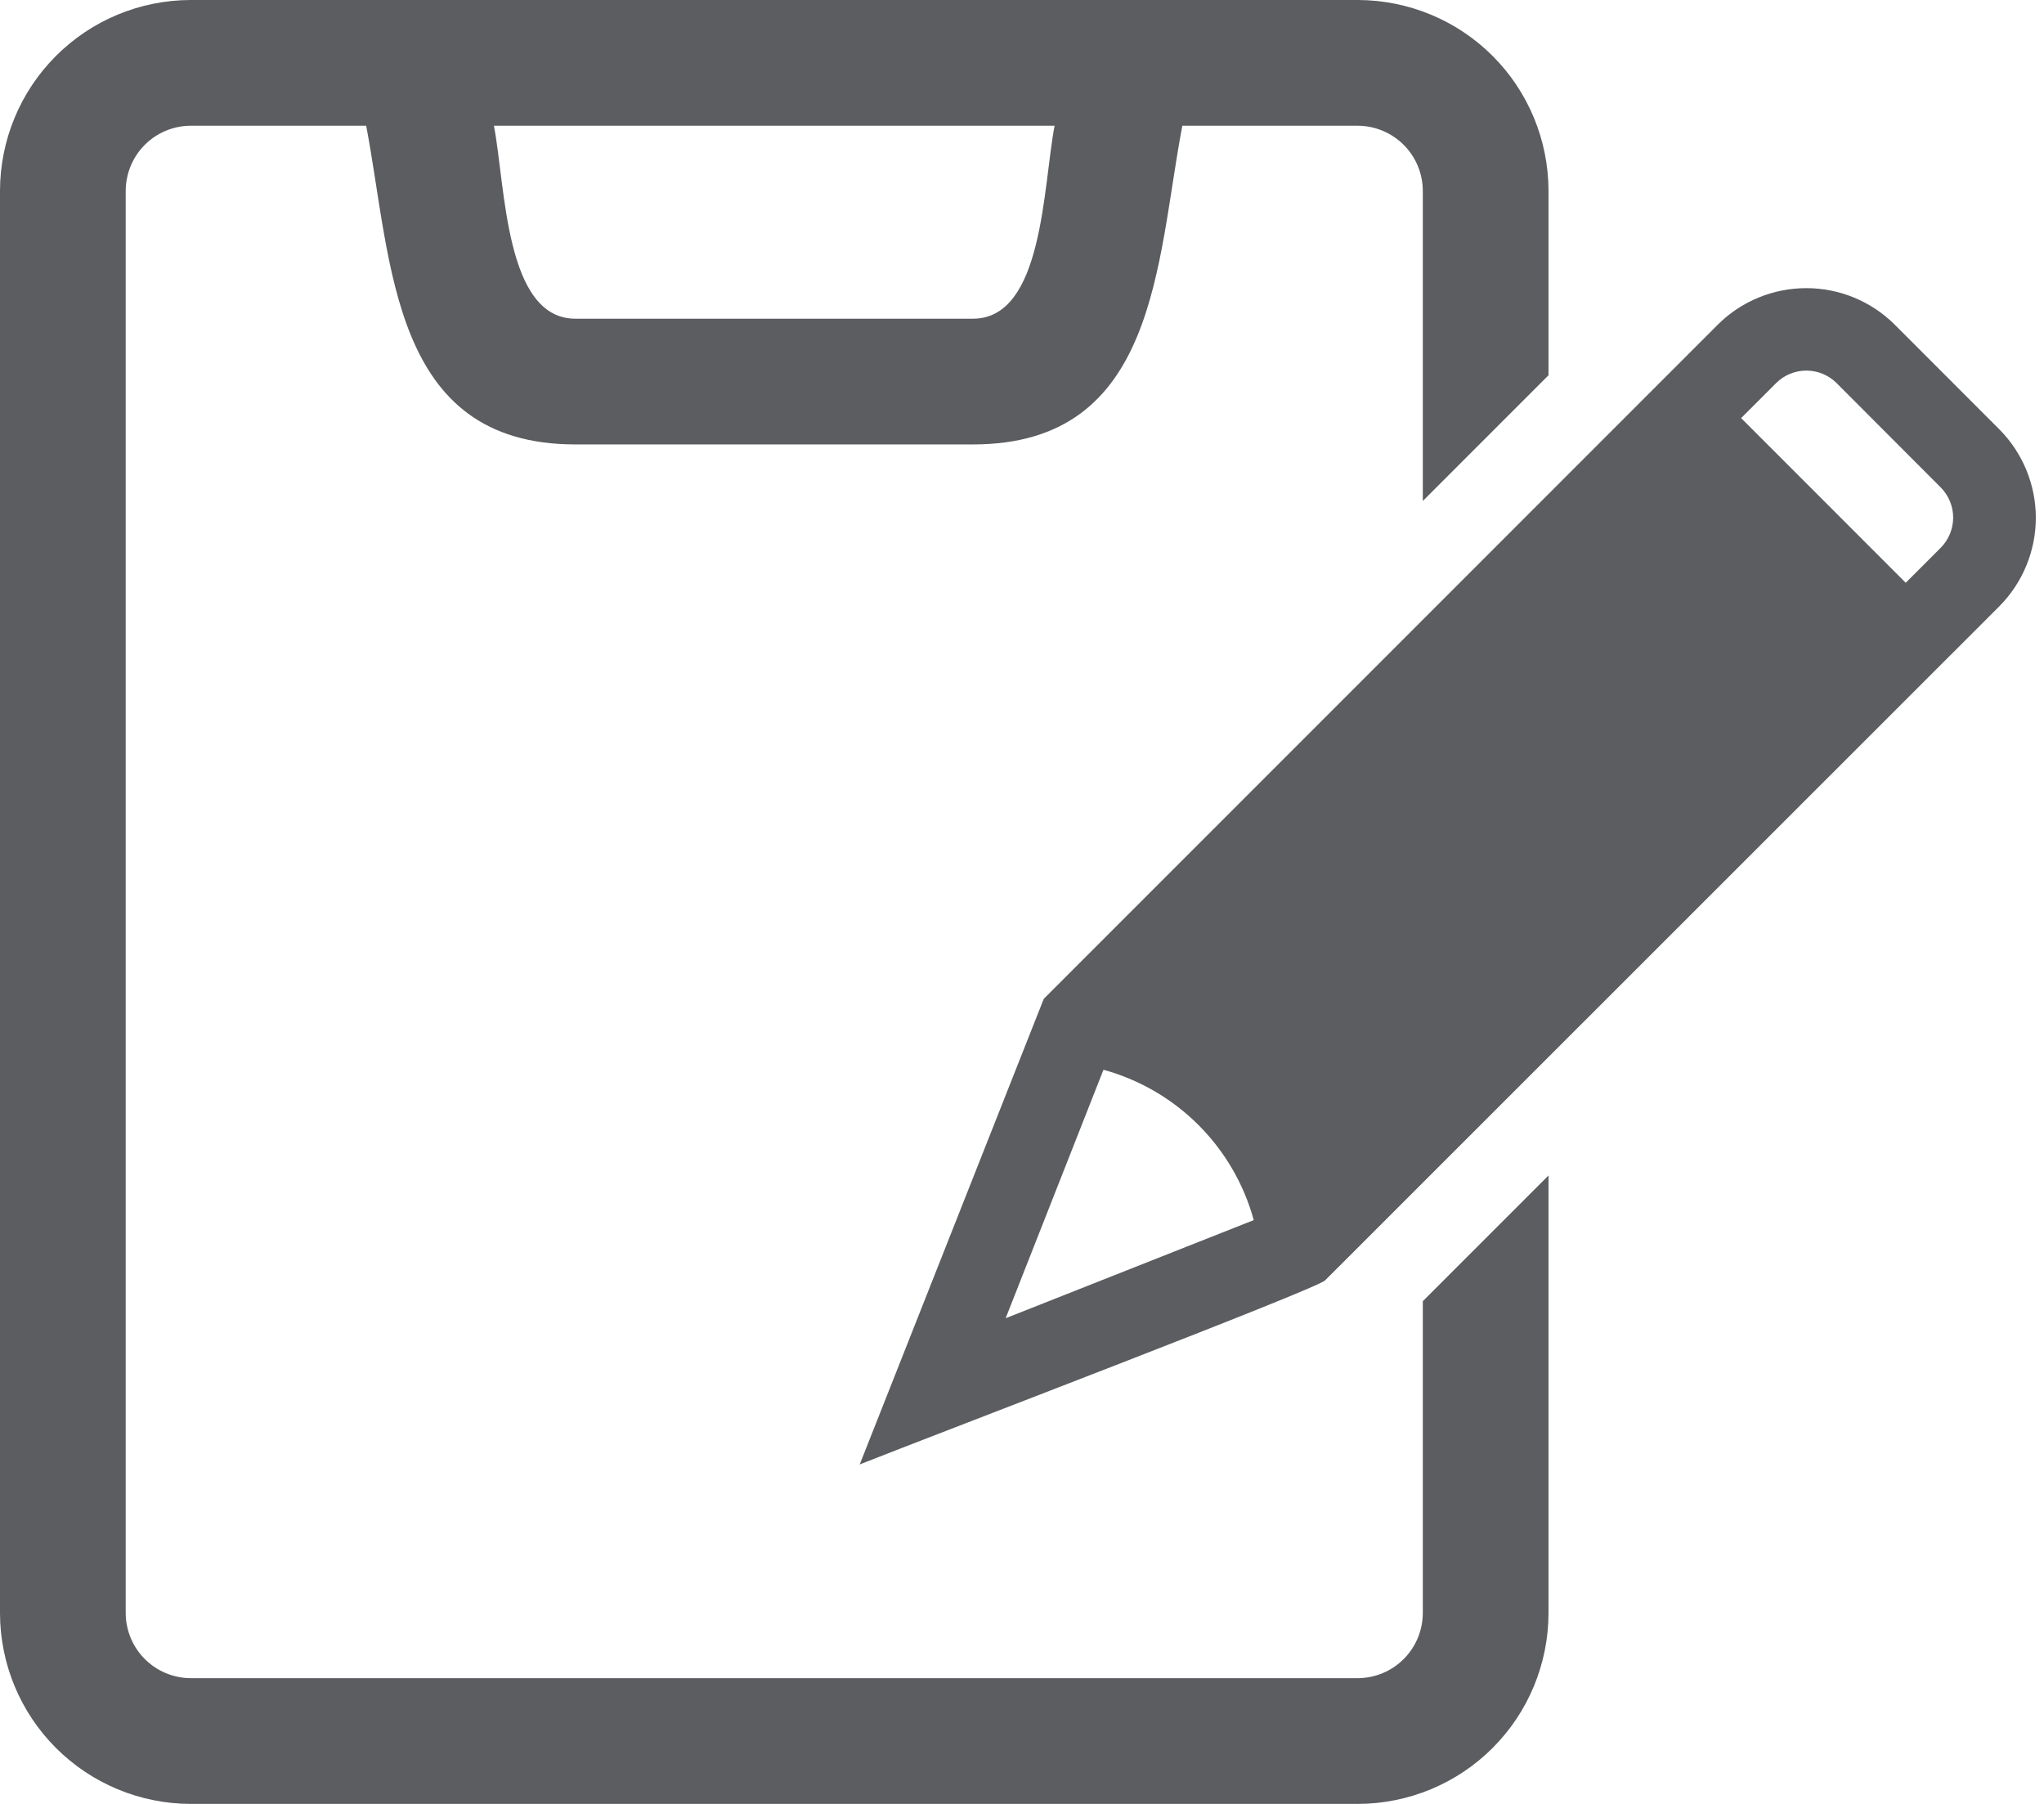 <svg width="34" height="30" viewBox="0 0 34 30" fill="none" xmlns="http://www.w3.org/2000/svg">
<path d="M19.667 2.091C19.233 4.361 19.26 7.391 16.185 7.391H9.57C6.498 7.391 6.525 4.362 6.091 2.091H3.169C2.883 2.093 2.61 2.207 2.408 2.409C2.207 2.611 2.093 2.884 2.091 3.17V26.83C2.093 27.116 2.207 27.389 2.409 27.591C2.611 27.793 2.884 27.907 3.17 27.909H22.588C22.874 27.907 23.147 27.793 23.349 27.591C23.551 27.389 23.665 27.116 23.667 26.83V21.64L25.758 19.549V26.83C25.756 27.67 25.422 28.476 24.828 29.07C24.234 29.664 23.428 29.998 22.588 30H3.169C2.329 29.998 1.524 29.663 0.93 29.069C0.336 28.475 0.002 27.67 0 26.83L0 3.17C0.002 2.33 0.336 1.525 0.93 0.931C1.524 0.336 2.329 0.002 3.169 0L22.588 0C23.428 0.002 24.234 0.336 24.828 0.93C25.422 1.524 25.756 2.33 25.758 3.17V6.241L23.667 8.332V3.17C23.665 2.884 23.551 2.611 23.349 2.409C23.147 2.207 22.874 2.093 22.588 2.091H19.667ZM14.3 24.356C15.321 21.775 16.341 19.193 17.362 16.611L28.573 5.4C28.964 5.01 29.494 4.792 30.046 4.792C30.598 4.792 31.127 5.01 31.518 5.4L33.256 7.139C33.645 7.53 33.864 8.06 33.864 8.611C33.864 9.163 33.645 9.693 33.256 10.084L22.041 21.294C21.894 21.441 15.668 23.814 14.296 24.356H14.3ZM27.989 7.923L19.256 16.656L27.989 7.923ZM16.728 21.923L20.855 20.291C20.691 19.693 20.374 19.148 19.936 18.71C19.498 18.272 18.953 17.955 18.355 17.791L16.728 21.923ZM28.961 6.952L31.7 9.692L32.284 9.108C32.415 8.975 32.489 8.795 32.489 8.608C32.489 8.421 32.415 8.241 32.284 8.108L30.547 6.368C30.414 6.237 30.234 6.163 30.047 6.163C29.86 6.163 29.68 6.237 29.547 6.368L28.963 6.952H28.961ZM17.542 2.091H8.216C8.41 3.1 8.4 5.3 9.57 5.3H16.185C17.354 5.3 17.348 3.106 17.542 2.091Z" fill="#5B5D60"/>
</svg>
